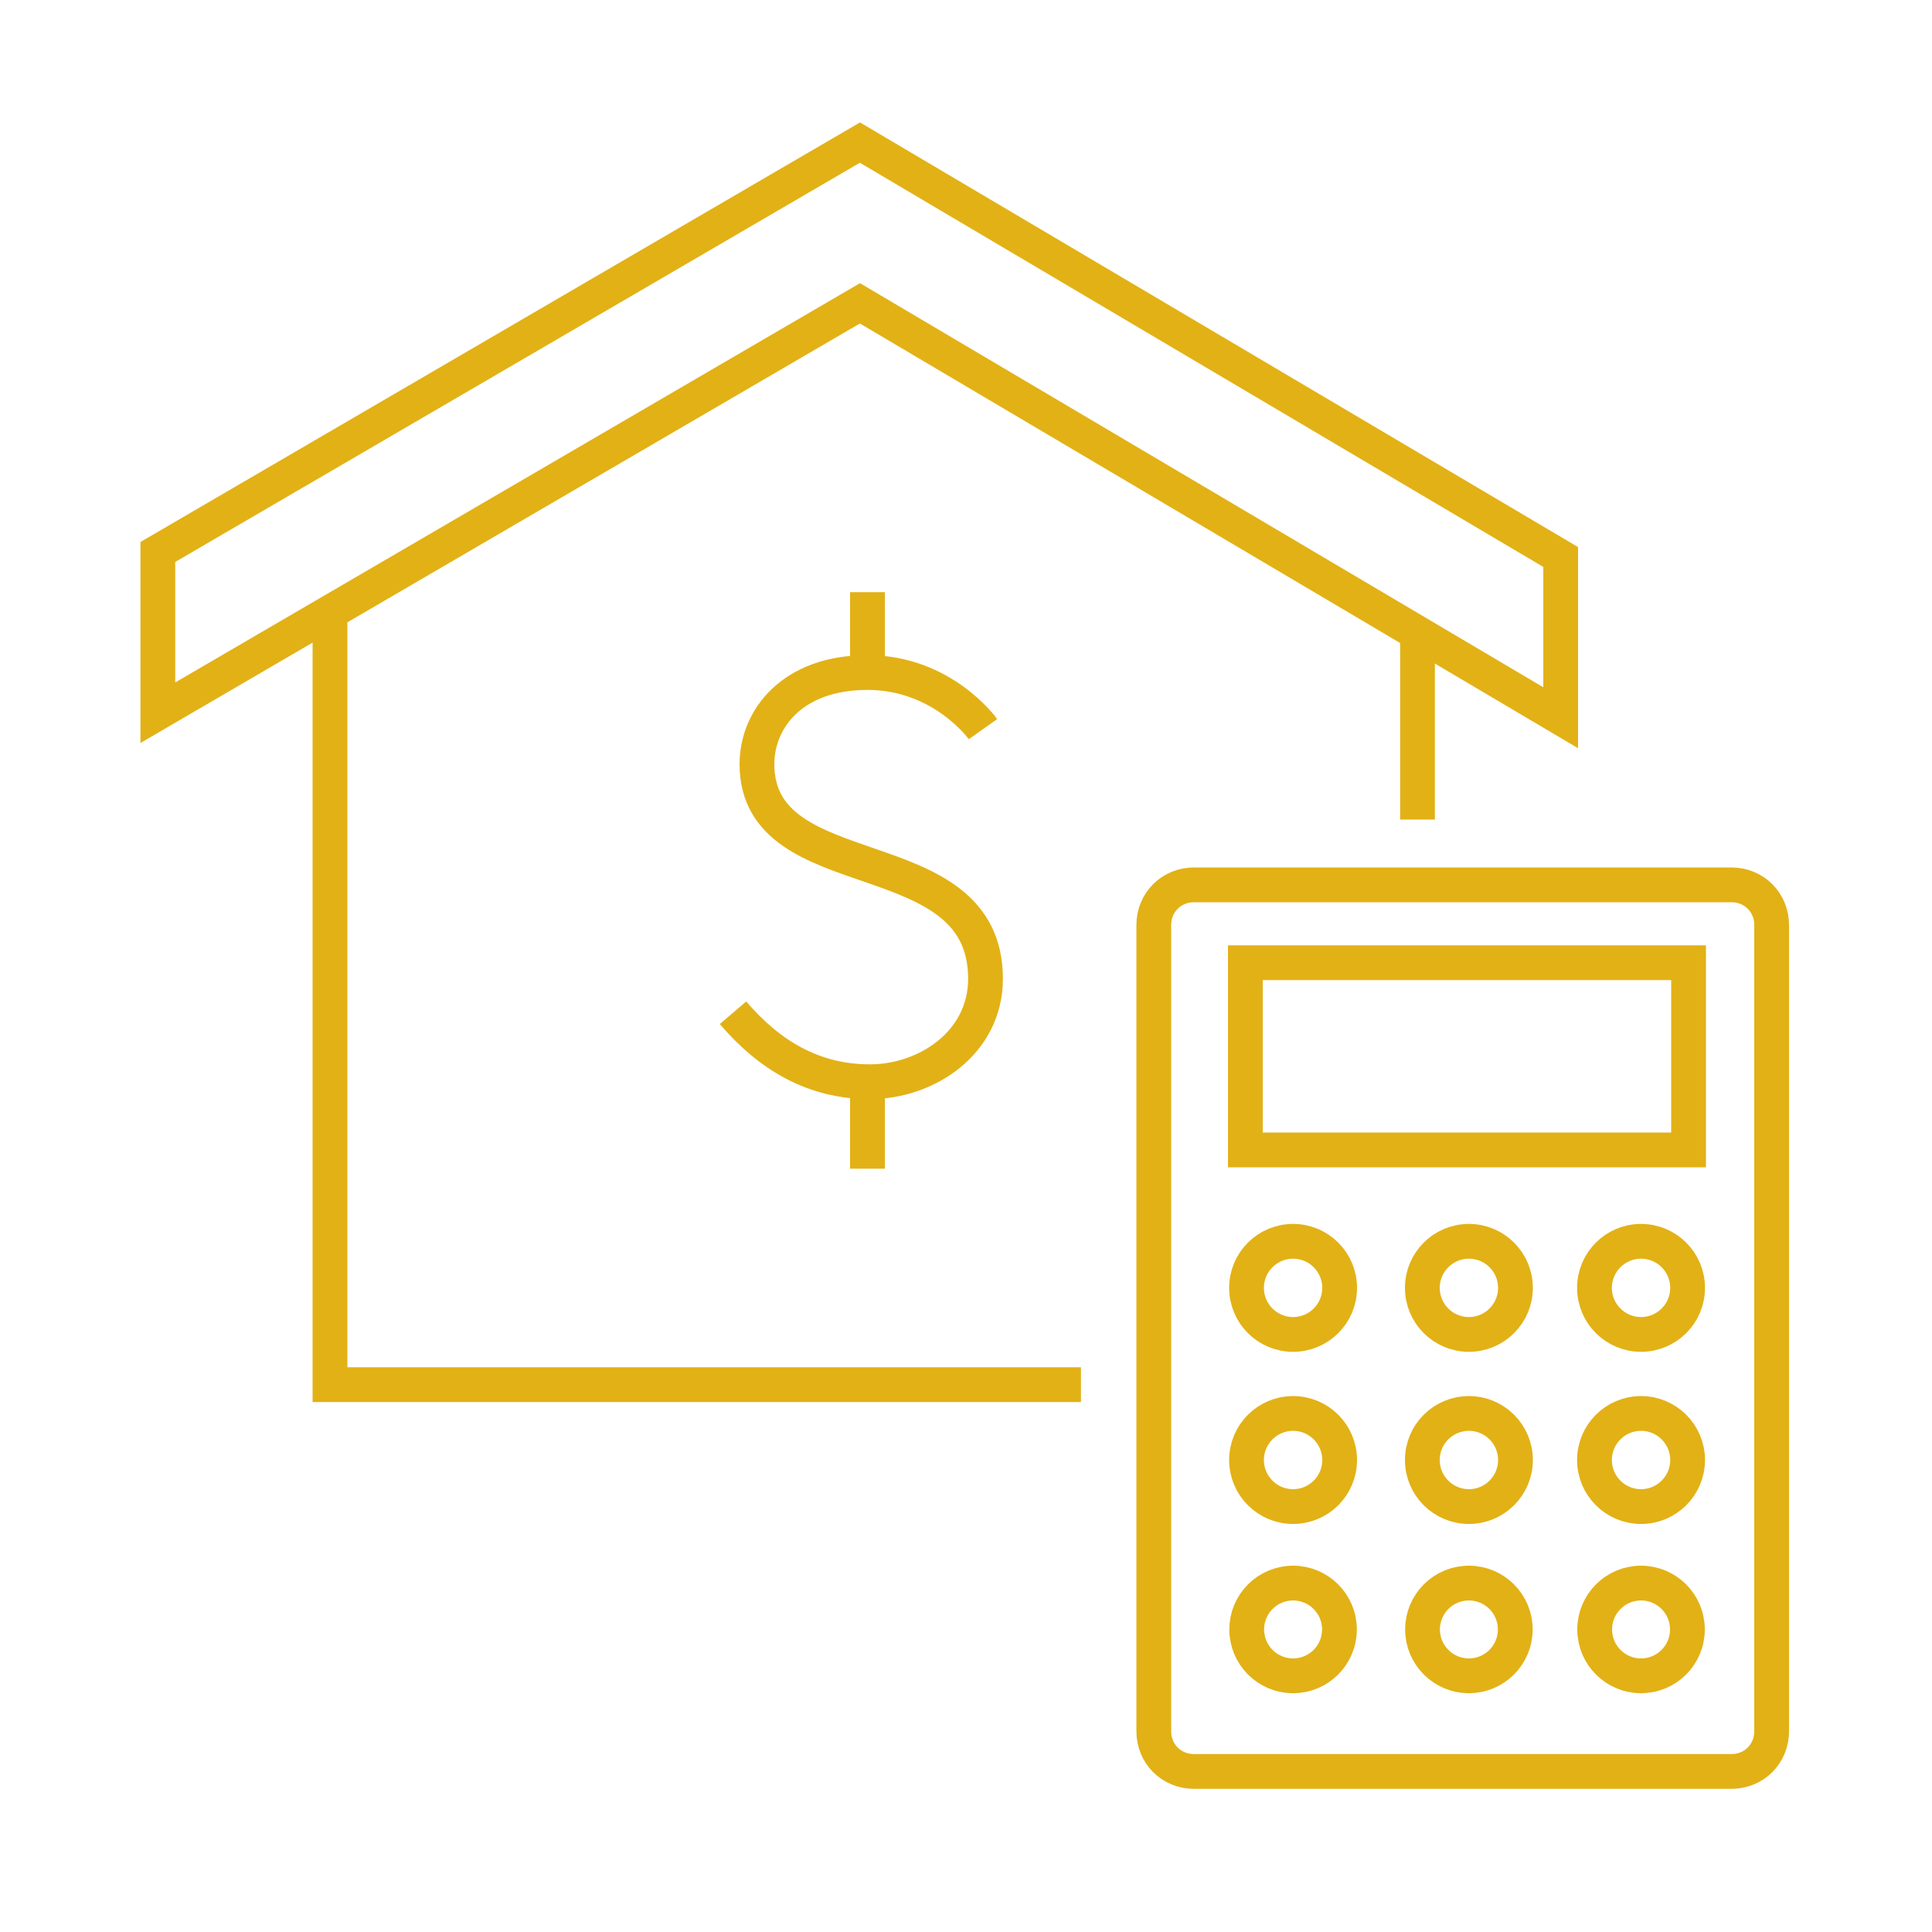 <?xml version="1.0" encoding="UTF-8"?> <svg xmlns="http://www.w3.org/2000/svg" xmlns:xlink="http://www.w3.org/1999/xlink" version="1.1" id="Layer_1" x="0px" y="0px" viewBox="0 0 100 100" style="enable-background:new 0 0 100 100;" xml:space="preserve"> <style type="text/css"> .st0{fill:none;stroke:#E2B116;stroke-width:1.8;} </style> <g id="Page-1"> <g id="Desktop-Copy-3" transform="translate(-109, -2348)"> <g id="NonStock-Pictogram-RocketMortgage-MortgageCalculator-P1538334-Copy-2" transform="translate(110, 2349)"> <g id="Group" transform="translate(9.1, 24.7)"> <polyline id="Path" class="st0" points="45.85,45.97 6.98,45.97 6.98,6.51 "></polyline> <line id="Path_1_" class="st0" x1="63.27" y1="7.16" x2="63.27" y2="16.72"></line> </g> <polygon id="Path_2_" class="st0" points="7.17,27.57 43.51,6.38 79.78,27.83 79.78,36.15 43.51,14.7 7.17,35.89 "></polygon> <g id="Group_1_" transform="translate(29.9, 22.75)"> <path id="Path_3_" class="st0" d="M19.98,13.99c0,0-2.08-2.93-5.98-2.93s-5.72,2.41-5.72,4.74c0,6.63,11.83,3.7,11.83,11.11 c0,3.32-3.06,5.33-5.98,5.33s-5.2-1.36-7.09-3.57"></path> <line id="Path_4_" class="st0" x1="14" y1="11.06" x2="14" y2="6.9"></line> <line id="Path_5_" class="st0" x1="14" y1="36.74" x2="14" y2="32.25"></line> </g> <g id="Group_2_" transform="translate(52, 38.35)"> <path id="Path_6_" class="st0" d="M6.72,50.26V8.53c0-1.17,0.91-2.08,2.08-2.08h27.82c1.17,0,2.08,0.91,2.08,2.08v41.73 c0,1.17-0.91,2.08-2.08,2.08H8.8C7.63,52.34,6.72,51.43,6.72,50.26z"></path> <rect id="Rectangle" x="11.46" y="10.48" class="st0" width="22.94" height="9.69"></rect> <circle id="Oval" class="st0" cx="13.93" cy="27.31" r="2.41"></circle> <circle id="Oval_1_" class="st0" cx="23.03" cy="27.31" r="2.41"></circle> <circle id="Oval_2_" class="st0" cx="31.94" cy="27.31" r="2.41"></circle> <circle id="Oval_3_" class="st0" cx="13.93" cy="36.22" r="2.41"></circle> <circle id="Oval_4_" class="st0" cx="23.03" cy="36.22" r="2.41"></circle> <circle id="Oval_5_" class="st0" cx="31.94" cy="36.22" r="2.41"></circle> <circle id="Oval_6_" class="st0" cx="13.93" cy="44.99" r="2.4"></circle> <circle id="Oval_7_" class="st0" cx="23.03" cy="44.99" r="2.4"></circle> <circle id="Oval_8_" class="st0" cx="31.94" cy="44.99" r="2.4"></circle> </g> </g> </g> </g> </svg> 
